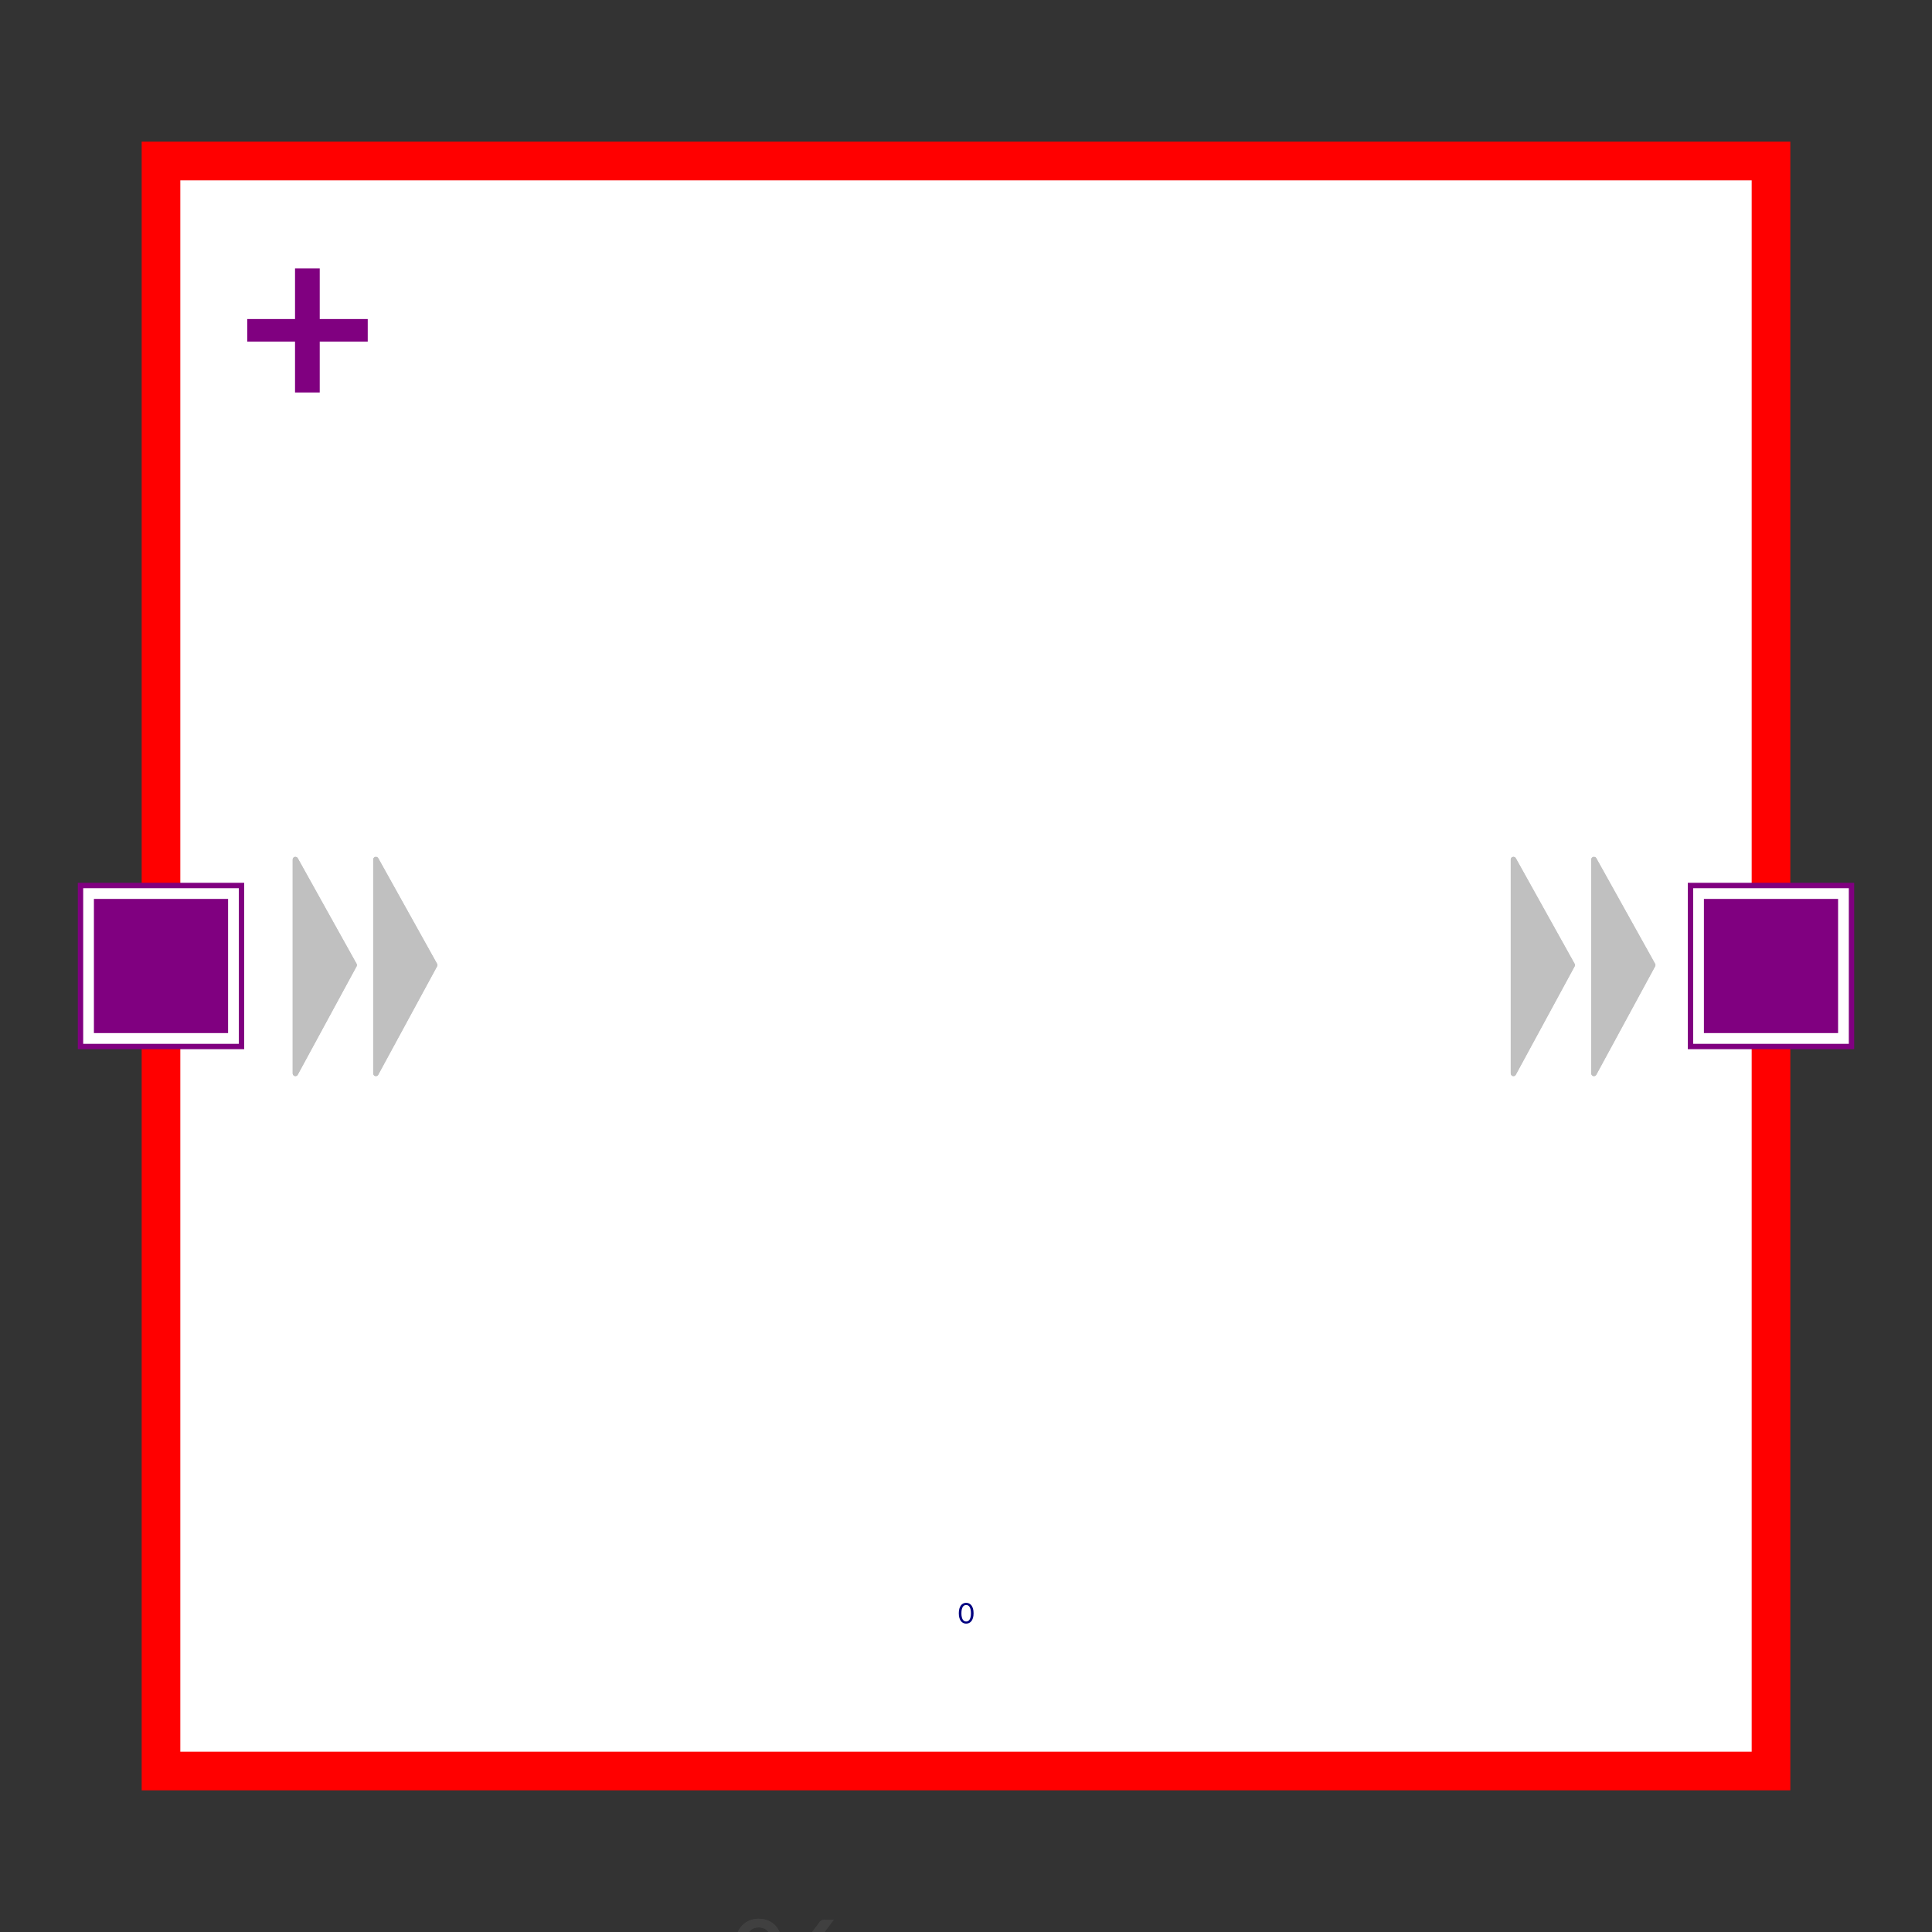 <?xml version="1.0" encoding="UTF-8"?>
<svg xmlns="http://www.w3.org/2000/svg" xmlns:xlink="http://www.w3.org/1999/xlink" width="360pt" height="360pt" viewBox="0 0 360 360" version="1.1">
<rect x="0" y="0" width="360" height="360" fill="#333333" stroke="none"/>
<defs>
<g>
<symbol overflow="visible" id="glyph0-0">
<path style="stroke:none;" d="M 3.449 -15.746 C 3.68 -15.949 3.926 -16.137 4.188 -16.312 C 4.449 -16.488 4.738 -16.641 5.051 -16.773 C 5.363 -16.906 5.703 -17.012 6.066 -17.09 C 6.43 -17.168 6.82 -17.207 7.246 -17.207 C 7.824 -17.207 8.352 -17.129 8.824 -16.969 C 9.297 -16.809 9.703 -16.578 10.039 -16.285 C 10.375 -15.988 10.637 -15.633 10.824 -15.215 C 11.016 -14.797 11.109 -14.328 11.109 -13.812 C 11.109 -13.309 11.039 -12.871 10.902 -12.504 C 10.766 -12.137 10.59 -11.816 10.383 -11.543 C 10.176 -11.273 9.949 -11.039 9.703 -10.84 C 9.453 -10.641 9.219 -10.457 8.996 -10.281 C 8.777 -10.105 8.586 -9.934 8.426 -9.762 C 8.266 -9.594 8.164 -9.402 8.129 -9.191 L 7.895 -7.742 L 6.211 -7.742 L 6.043 -9.355 C 6.008 -9.668 6.051 -9.941 6.168 -10.176 C 6.289 -10.41 6.453 -10.629 6.66 -10.824 C 6.867 -11.023 7.094 -11.215 7.348 -11.398 C 7.602 -11.582 7.84 -11.781 8.059 -11.992 C 8.281 -12.203 8.465 -12.441 8.609 -12.711 C 8.758 -12.977 8.832 -13.293 8.832 -13.66 C 8.832 -14.129 8.664 -14.504 8.328 -14.781 C 7.992 -15.055 7.562 -15.195 7.039 -15.195 C 6.66 -15.195 6.344 -15.152 6.086 -15.07 C 5.828 -14.988 5.605 -14.895 5.422 -14.793 C 5.238 -14.691 5.082 -14.602 4.953 -14.52 C 4.824 -14.434 4.711 -14.395 4.609 -14.395 C 4.379 -14.395 4.211 -14.496 4.098 -14.695 Z M 5.465 -4.031 C 5.465 -4.461 5.605 -4.824 5.895 -5.121 C 6.18 -5.414 6.543 -5.562 6.984 -5.562 C 7.188 -5.562 7.379 -5.523 7.562 -5.445 C 7.746 -5.367 7.906 -5.258 8.039 -5.121 C 8.172 -4.98 8.277 -4.82 8.355 -4.629 C 8.434 -4.441 8.473 -4.242 8.473 -4.031 C 8.473 -3.82 8.434 -3.621 8.355 -3.438 C 8.277 -3.254 8.172 -3.09 8.039 -2.953 C 7.906 -2.816 7.746 -2.707 7.562 -2.629 C 7.379 -2.551 7.184 -2.512 6.984 -2.512 C 6.543 -2.512 6.18 -2.656 5.895 -2.945 C 5.609 -3.234 5.465 -3.598 5.465 -4.031 Z M 0.621 -19.777 L 14.062 -19.777 L 14.062 0 L 0.621 0 Z M 1.312 -0.746 L 13.277 -0.746 L 13.277 -19.016 L 1.312 -19.016 Z M 1.312 -0.746 "/>
</symbol>
<symbol overflow="visible" id="glyph0-1">
<path style="stroke:none;" d="M 9.758 -15 C 9.758 -14.227 9.637 -13.535 9.398 -12.922 C 9.16 -12.312 8.84 -11.797 8.438 -11.379 C 8.039 -10.961 7.57 -10.641 7.039 -10.418 C 6.504 -10.199 5.949 -10.086 5.367 -10.086 C 4.742 -10.086 4.164 -10.199 3.637 -10.418 C 3.109 -10.641 2.645 -10.961 2.25 -11.379 C 1.855 -11.797 1.547 -12.312 1.324 -12.922 C 1.105 -13.535 0.992 -14.227 0.992 -15 C 0.992 -15.793 1.105 -16.496 1.324 -17.113 C 1.547 -17.73 1.855 -18.25 2.25 -18.672 C 2.645 -19.094 3.105 -19.418 3.637 -19.637 C 4.164 -19.859 4.742 -19.969 5.367 -19.969 C 5.984 -19.969 6.562 -19.859 7.102 -19.637 C 7.641 -19.418 8.102 -19.094 8.492 -18.672 C 8.883 -18.25 9.191 -17.727 9.418 -17.113 C 9.645 -16.496 9.758 -15.793 9.758 -15 Z M 7.84 -15 C 7.84 -15.609 7.773 -16.121 7.645 -16.547 C 7.516 -16.969 7.34 -17.316 7.113 -17.59 C 6.887 -17.859 6.625 -18.055 6.328 -18.176 C 6.027 -18.293 5.707 -18.355 5.367 -18.355 C 5.027 -18.355 4.707 -18.293 4.41 -18.176 C 4.109 -18.055 3.852 -17.859 3.629 -17.59 C 3.41 -17.316 3.234 -16.969 3.113 -16.547 C 2.988 -16.125 2.926 -15.609 2.926 -15 C 2.926 -14.402 2.988 -13.895 3.113 -13.477 C 3.238 -13.059 3.41 -12.715 3.629 -12.453 C 3.852 -12.191 4.109 -12.004 4.41 -11.891 C 4.707 -11.773 5.027 -11.715 5.367 -11.715 C 5.707 -11.715 6.027 -11.773 6.328 -11.891 C 6.625 -12.004 6.887 -12.191 7.113 -12.453 C 7.34 -12.715 7.516 -13.059 7.645 -13.477 C 7.773 -13.895 7.84 -14.402 7.84 -15 Z M 16.672 -19.277 C 16.789 -19.434 16.918 -19.559 17.051 -19.645 C 17.184 -19.73 17.359 -19.777 17.582 -19.777 L 19.348 -19.777 L 4.898 -0.398 C 4.809 -0.281 4.695 -0.184 4.566 -0.109 C 4.438 -0.035 4.289 0 4.113 0 L 2.289 0 Z M 20.688 -4.664 C 20.688 -3.891 20.566 -3.203 20.328 -2.594 C 20.09 -1.988 19.77 -1.473 19.367 -1.055 C 18.969 -0.637 18.504 -0.316 17.973 -0.098 C 17.445 0.125 16.891 0.234 16.312 0.234 C 15.688 0.234 15.109 0.125 14.578 -0.098 C 14.051 -0.316 13.59 -0.637 13.191 -1.055 C 12.797 -1.473 12.488 -1.988 12.27 -2.594 C 12.047 -3.203 11.938 -3.891 11.938 -4.664 C 11.938 -5.457 12.047 -6.16 12.27 -6.781 C 12.488 -7.402 12.797 -7.926 13.191 -8.348 C 13.59 -8.773 14.051 -9.094 14.578 -9.316 C 15.109 -9.535 15.688 -9.645 16.312 -9.645 C 16.93 -9.645 17.504 -9.535 18.035 -9.316 C 18.57 -9.094 19.035 -8.773 19.43 -8.348 C 19.824 -7.926 20.133 -7.402 20.355 -6.781 C 20.574 -6.16 20.688 -5.457 20.688 -4.664 Z M 18.781 -4.664 C 18.781 -5.273 18.719 -5.789 18.59 -6.219 C 18.461 -6.645 18.281 -6.992 18.059 -7.258 C 17.832 -7.523 17.57 -7.719 17.27 -7.84 C 16.973 -7.957 16.652 -8.02 16.312 -8.02 C 15.973 -8.02 15.652 -7.957 15.352 -7.84 C 15.055 -7.719 14.793 -7.527 14.574 -7.258 C 14.352 -6.992 14.18 -6.645 14.055 -6.219 C 13.93 -5.789 13.867 -5.273 13.867 -4.664 C 13.867 -4.066 13.93 -3.559 14.055 -3.145 C 14.18 -2.73 14.352 -2.395 14.574 -2.133 C 14.793 -1.871 15.055 -1.68 15.352 -1.566 C 15.652 -1.453 15.973 -1.395 16.312 -1.395 C 16.652 -1.395 16.973 -1.453 17.27 -1.566 C 17.57 -1.68 17.832 -1.871 18.059 -2.133 C 18.281 -2.395 18.461 -2.73 18.59 -3.145 C 18.719 -3.559 18.781 -4.066 18.781 -4.664 Z M 18.781 -4.664 "/>
</symbol>
<symbol overflow="visible" id="glyph1-0">
<path style="stroke:none;" d="M 0.66 -3.02 C 0.707 -3.059 0.754 -3.094 0.805 -3.129 C 0.855 -3.16 0.91 -3.191 0.969 -3.215 C 1.027 -3.242 1.094 -3.262 1.164 -3.277 C 1.234 -3.293 1.309 -3.301 1.391 -3.301 C 1.5 -3.301 1.602 -3.285 1.691 -3.254 C 1.781 -3.223 1.859 -3.18 1.926 -3.121 C 1.988 -3.066 2.039 -2.996 2.074 -2.918 C 2.113 -2.836 2.129 -2.746 2.129 -2.648 C 2.129 -2.551 2.117 -2.469 2.09 -2.398 C 2.062 -2.328 2.031 -2.266 1.992 -2.215 C 1.953 -2.16 1.906 -2.117 1.859 -2.078 C 1.812 -2.039 1.766 -2.004 1.727 -1.973 C 1.684 -1.938 1.645 -1.906 1.617 -1.871 C 1.586 -1.84 1.566 -1.805 1.559 -1.762 L 1.512 -1.484 L 1.191 -1.484 L 1.16 -1.793 C 1.152 -1.855 1.16 -1.906 1.184 -1.953 C 1.207 -1.996 1.238 -2.039 1.277 -2.074 C 1.316 -2.113 1.359 -2.148 1.41 -2.188 C 1.457 -2.223 1.504 -2.258 1.547 -2.301 C 1.59 -2.34 1.621 -2.387 1.652 -2.438 C 1.68 -2.488 1.695 -2.551 1.695 -2.621 C 1.695 -2.711 1.66 -2.781 1.598 -2.832 C 1.531 -2.887 1.449 -2.914 1.348 -2.914 C 1.277 -2.914 1.215 -2.906 1.168 -2.891 C 1.117 -2.875 1.074 -2.855 1.039 -2.836 C 1.004 -2.816 0.977 -2.801 0.949 -2.785 C 0.926 -2.77 0.902 -2.762 0.883 -2.762 C 0.84 -2.762 0.809 -2.777 0.785 -2.816 Z M 1.047 -0.773 C 1.047 -0.855 1.074 -0.926 1.129 -0.98 C 1.184 -1.039 1.254 -1.066 1.34 -1.066 C 1.379 -1.066 1.414 -1.059 1.449 -1.043 C 1.484 -1.027 1.516 -1.008 1.543 -0.98 C 1.566 -0.953 1.586 -0.926 1.602 -0.887 C 1.617 -0.852 1.625 -0.812 1.625 -0.773 C 1.625 -0.73 1.617 -0.695 1.602 -0.66 C 1.586 -0.625 1.566 -0.594 1.543 -0.566 C 1.516 -0.539 1.484 -0.52 1.449 -0.504 C 1.414 -0.488 1.379 -0.48 1.34 -0.48 C 1.254 -0.48 1.184 -0.508 1.129 -0.566 C 1.074 -0.621 1.047 -0.691 1.047 -0.773 Z M 0.117 -3.793 L 2.695 -3.793 L 2.695 0 L 0.117 0 Z M 0.25 -0.145 L 2.547 -0.145 L 2.547 -3.645 L 0.25 -3.645 Z M 0.25 -0.145 "/>
</symbol>
<symbol overflow="visible" id="glyph1-1">
<path style="stroke:none;" d="M 2.91 -1.895 C 2.91 -1.562 2.875 -1.277 2.805 -1.035 C 2.73 -0.793 2.633 -0.59 2.512 -0.43 C 2.387 -0.273 2.242 -0.156 2.074 -0.078 C 1.906 0 1.723 0.039 1.531 0.039 C 1.336 0.039 1.156 0 0.992 -0.078 C 0.824 -0.156 0.68 -0.273 0.555 -0.43 C 0.434 -0.59 0.336 -0.789 0.266 -1.035 C 0.195 -1.277 0.16 -1.562 0.16 -1.895 C 0.16 -2.227 0.195 -2.516 0.266 -2.758 C 0.336 -3 0.434 -3.203 0.555 -3.363 C 0.68 -3.523 0.824 -3.641 0.992 -3.719 C 1.156 -3.797 1.34 -3.836 1.531 -3.836 C 1.723 -3.836 1.906 -3.797 2.074 -3.719 C 2.242 -3.641 2.387 -3.52 2.512 -3.363 C 2.633 -3.203 2.73 -3 2.805 -2.758 C 2.875 -2.516 2.91 -2.227 2.91 -1.895 Z M 2.422 -1.895 C 2.422 -2.184 2.398 -2.426 2.348 -2.625 C 2.301 -2.82 2.234 -2.977 2.152 -3.098 C 2.07 -3.219 1.977 -3.305 1.867 -3.355 C 1.762 -3.406 1.648 -3.434 1.531 -3.434 C 1.414 -3.434 1.305 -3.41 1.195 -3.355 C 1.09 -3.305 0.992 -3.219 0.914 -3.098 C 0.832 -2.977 0.766 -2.82 0.719 -2.625 C 0.672 -2.426 0.645 -2.184 0.645 -1.895 C 0.645 -1.605 0.668 -1.363 0.719 -1.168 C 0.766 -0.973 0.832 -0.812 0.914 -0.691 C 0.996 -0.574 1.09 -0.488 1.195 -0.434 C 1.305 -0.383 1.414 -0.355 1.531 -0.355 C 1.648 -0.355 1.762 -0.383 1.867 -0.434 C 1.977 -0.488 2.07 -0.574 2.152 -0.691 C 2.234 -0.812 2.301 -0.973 2.348 -1.168 C 2.398 -1.363 2.422 -1.605 2.422 -1.895 Z M 2.422 -1.895 "/>
</symbol>
<symbol overflow="visible" id="glyph2-0">
<path style="stroke:none;" d="M 5.496 -26.383 C 6.371 -27.086 7.363 -27.68 8.477 -28.164 C 9.586 -28.648 10.902 -28.887 12.422 -28.887 C 13.492 -28.887 14.461 -28.742 15.316 -28.449 C 16.176 -28.16 16.906 -27.75 17.504 -27.219 C 18.102 -26.691 18.559 -26.055 18.871 -25.312 C 19.188 -24.566 19.344 -23.742 19.344 -22.84 C 19.344 -21.996 19.234 -21.27 19.02 -20.664 C 18.805 -20.059 18.539 -19.531 18.215 -19.078 C 17.895 -18.625 17.543 -18.238 17.156 -17.918 C 16.773 -17.594 16.406 -17.293 16.055 -17.008 C 15.703 -16.723 15.391 -16.445 15.121 -16.168 C 14.855 -15.895 14.684 -15.586 14.605 -15.25 L 14.098 -13.039 L 10.211 -13.039 L 9.82 -15.664 C 9.73 -16.23 9.77 -16.719 9.949 -17.125 C 10.125 -17.531 10.371 -17.898 10.684 -18.227 C 10.996 -18.559 11.352 -18.863 11.742 -19.148 C 12.133 -19.43 12.5 -19.73 12.844 -20.043 C 13.191 -20.359 13.48 -20.711 13.719 -21.102 C 13.957 -21.492 14.074 -21.957 14.074 -22.492 C 14.074 -23.031 13.891 -23.469 13.523 -23.805 C 13.156 -24.141 12.621 -24.312 11.914 -24.312 C 11.363 -24.312 10.898 -24.258 10.523 -24.148 C 10.148 -24.043 9.82 -23.926 9.547 -23.805 C 9.27 -23.684 9.027 -23.566 8.82 -23.461 C 8.613 -23.352 8.395 -23.301 8.164 -23.301 C 7.645 -23.301 7.262 -23.52 7.016 -23.965 Z M 8.855 -7.199 C 8.855 -7.629 8.934 -8.035 9.098 -8.418 C 9.258 -8.801 9.477 -9.137 9.754 -9.418 C 10.027 -9.703 10.359 -9.926 10.742 -10.086 C 11.125 -10.246 11.539 -10.328 11.984 -10.328 C 12.414 -10.328 12.816 -10.246 13.191 -10.086 C 13.566 -9.926 13.895 -9.703 14.18 -9.418 C 14.465 -9.133 14.684 -8.801 14.848 -8.418 C 15.008 -8.035 15.09 -7.629 15.09 -7.199 C 15.09 -6.754 15.008 -6.344 14.848 -5.969 C 14.688 -5.594 14.465 -5.266 14.18 -4.992 C 13.895 -4.715 13.566 -4.496 13.191 -4.336 C 12.816 -4.176 12.414 -4.094 11.984 -4.094 C 11.539 -4.094 11.125 -4.176 10.742 -4.336 C 10.359 -4.496 10.027 -4.715 9.754 -4.992 C 9.477 -5.266 9.258 -5.594 9.098 -5.969 C 8.938 -6.344 8.855 -6.754 8.855 -7.199 Z M 0.965 -33.258 L 24.195 -33.258 L 24.195 0 L 0.965 0 Z M 2.461 -1.586 L 22.539 -1.586 L 22.539 -31.695 L 2.461 -31.695 Z M 2.461 -1.586 "/>
</symbol>
<symbol overflow="visible" id="glyph2-1">
<path style="stroke:none;" d="M 15.594 -26.98 L 15.594 -17.551 L 24.539 -17.551 L 24.539 -13.34 L 15.594 -13.34 L 15.594 -3.863 L 10.992 -3.863 L 10.992 -13.34 L 2.094 -13.34 L 2.094 -17.551 L 10.992 -17.551 L 10.992 -26.98 Z M 15.594 -26.98 "/>
</symbol>
</g>
</defs>
<g id="surface286">
<g style="fill:rgb(25.098%,25.098%,25.098%);fill-opacity:1;">
  <use xlink:href="#glyph0-1" x="136" y="377.5"/>
</g>
<path style="fill-rule:evenodd;fill:rgb(100%,100%,100%);fill-opacity:1;stroke-width:7.2;stroke-linecap:square;stroke-linejoin:miter;stroke:rgb(100%,0%,0%);stroke-opacity:1;stroke-miterlimit:3.25;" d="M 30 330 L 30 30 L 330 30 L 330 330 Z M 30 330 "/>
<g style="fill:rgb(0%,0%,50.196%);fill-opacity:1;">
  <use xlink:href="#glyph1-1" x="178.5" y="302.5"/>
</g>
<path style="fill-rule:evenodd;fill:rgb(75.294%,75.294%,75.294%);fill-opacity:1;stroke-width:1;stroke-linecap:square;stroke-linejoin:round;stroke:rgb(75.294%,75.294%,75.294%);stroke-opacity:1;stroke-miterlimit:3.25;" d="M 55.043 160.156 L 55.043 200.016 L 66 179.828 Z M 55.043 160.156 "/>
<path style="fill-rule:evenodd;fill:rgb(75.294%,75.294%,75.294%);fill-opacity:1;stroke-width:1;stroke-linecap:square;stroke-linejoin:round;stroke:rgb(75.294%,75.294%,75.294%);stroke-opacity:1;stroke-miterlimit:3.25;" d="M 70.043 160.156 L 70.043 200.016 L 81 179.828 Z M 70.043 160.156 "/>
<path style="fill-rule:evenodd;fill:rgb(75.294%,75.294%,75.294%);fill-opacity:1;stroke-width:1;stroke-linecap:square;stroke-linejoin:round;stroke:rgb(75.294%,75.294%,75.294%);stroke-opacity:1;stroke-miterlimit:3.25;" d="M 282.008 160.156 L 282.008 200.016 L 292.965 179.828 Z M 282.008 160.156 "/>
<path style="fill-rule:evenodd;fill:rgb(75.294%,75.294%,75.294%);fill-opacity:1;stroke-width:1;stroke-linecap:square;stroke-linejoin:round;stroke:rgb(75.294%,75.294%,75.294%);stroke-opacity:1;stroke-miterlimit:3.25;" d="M 297.008 160.156 L 297.008 200.016 L 307.965 179.828 Z M 297.008 160.156 "/>
<g style="fill:rgb(25.098%,25.098%,25.098%);fill-opacity:1;">
  <use xlink:href="#glyph0-1" x="136" y="377.5"/>
</g>
<g style="fill:rgb(50.196%,0%,50.196%);fill-opacity:1;">
  <use xlink:href="#glyph2-1" x="43.983" y="77"/>
</g>
<path style="fill-rule:evenodd;fill:rgb(75.294%,75.294%,75.294%);fill-opacity:1;stroke-width:1;stroke-linecap:square;stroke-linejoin:round;stroke:rgb(75.294%,75.294%,75.294%);stroke-opacity:1;stroke-miterlimit:3.25;" d="M 55.043 160.156 L 55.043 200.016 L 66 179.828 Z M 55.043 160.156 "/>
<path style="fill-rule:evenodd;fill:rgb(75.294%,75.294%,75.294%);fill-opacity:1;stroke-width:1;stroke-linecap:square;stroke-linejoin:round;stroke:rgb(75.294%,75.294%,75.294%);stroke-opacity:1;stroke-miterlimit:3.25;" d="M 70.043 160.156 L 70.043 200.016 L 81 179.828 Z M 70.043 160.156 "/>
<path style="fill-rule:evenodd;fill:rgb(75.294%,75.294%,75.294%);fill-opacity:1;stroke-width:1;stroke-linecap:square;stroke-linejoin:round;stroke:rgb(75.294%,75.294%,75.294%);stroke-opacity:1;stroke-miterlimit:3.25;" d="M 282.008 160.156 L 282.008 200.016 L 292.965 179.828 Z M 282.008 160.156 "/>
<path style="fill-rule:evenodd;fill:rgb(75.294%,75.294%,75.294%);fill-opacity:1;stroke-width:1;stroke-linecap:square;stroke-linejoin:round;stroke:rgb(75.294%,75.294%,75.294%);stroke-opacity:1;stroke-miterlimit:3.25;" d="M 297.008 160.156 L 297.008 200.016 L 307.965 179.828 Z M 297.008 160.156 "/>
<path style="fill-rule:evenodd;fill:rgb(100%,100%,100%);fill-opacity:1;stroke-width:1;stroke-linecap:square;stroke-linejoin:miter;stroke:rgb(50.196%,0%,50.196%);stroke-opacity:1;stroke-miterlimit:3.25;" d="M 15 195 L 15 165 L 45 165 L 45 195 Z M 15 195 "/>
<path style="fill-rule:evenodd;fill:rgb(50.196%,0%,50.196%);fill-opacity:1;stroke-width:1;stroke-linecap:square;stroke-linejoin:miter;stroke:rgb(50.196%,0%,50.196%);stroke-opacity:1;stroke-miterlimit:3.25;" d="M 18 192 L 18 168 L 42 168 L 42 192 Z M 18 192 "/>
<path style="fill-rule:evenodd;fill:rgb(100%,100%,100%);fill-opacity:1;stroke-width:1;stroke-linecap:square;stroke-linejoin:miter;stroke:rgb(50.196%,0%,50.196%);stroke-opacity:1;stroke-miterlimit:3.25;" d="M 315 195 L 315 165 L 345 165 L 345 195 Z M 315 195 "/>
<path style="fill-rule:evenodd;fill:rgb(50.196%,0%,50.196%);fill-opacity:1;stroke-width:1;stroke-linecap:square;stroke-linejoin:miter;stroke:rgb(50.196%,0%,50.196%);stroke-opacity:1;stroke-miterlimit:3.25;" d="M 318 192 L 318 168 L 342 168 L 342 192 Z M 318 192 "/>
</g>
</svg>
